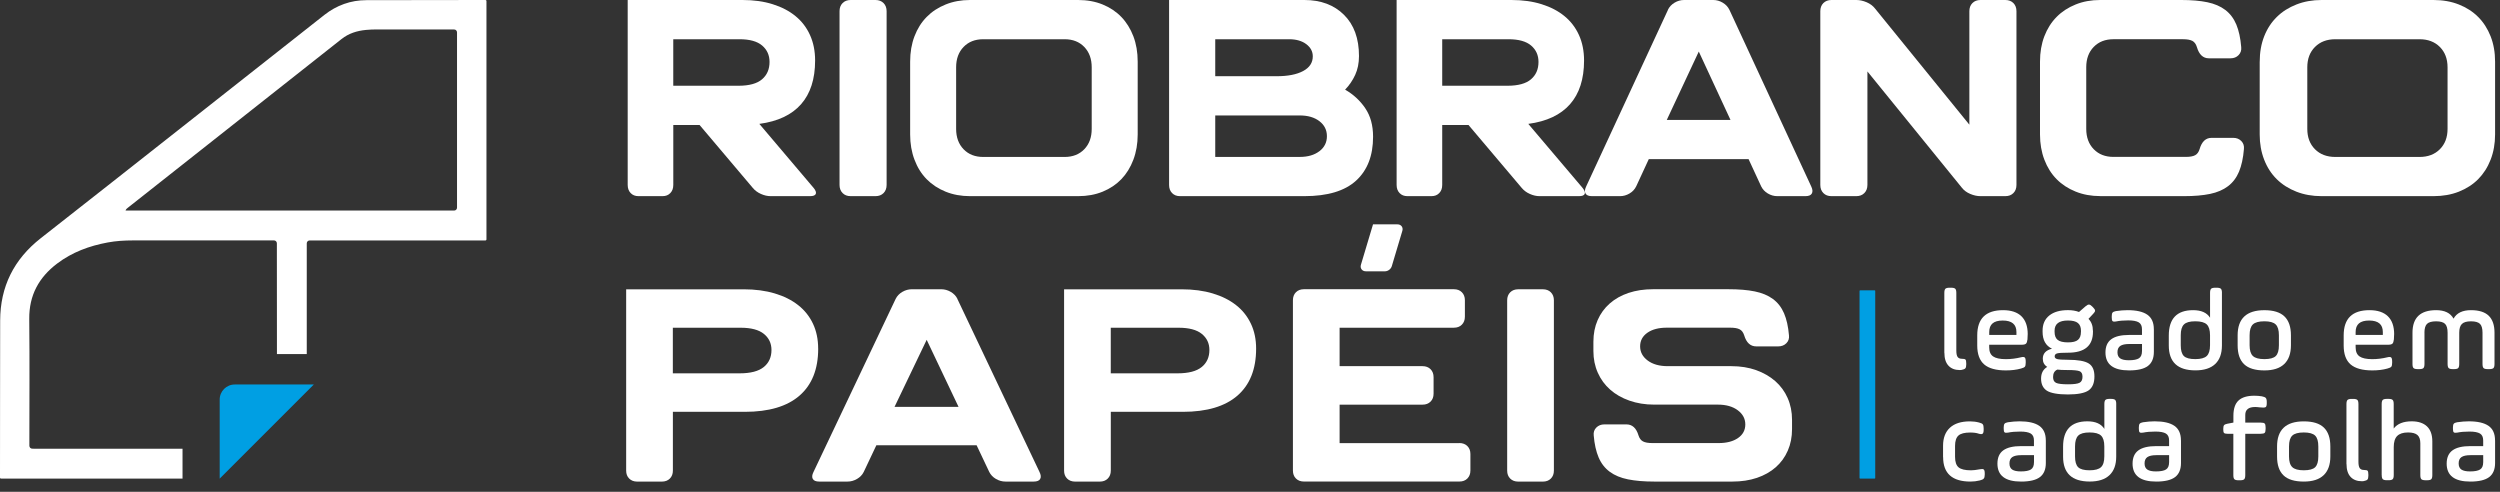 <svg width="183" height="36" viewBox="0 0 183 36" fill="none" xmlns="http://www.w3.org/2000/svg">
<rect x="0" y="0" width="183" height="36" fill="#333333" stroke="none"/>
<path d="M142.325 25.827V21.444C142.325 21.29 142.351 21.189 142.402 21.138C142.454 21.087 142.556 21.061 142.71 21.061H142.82C142.972 21.061 143.074 21.087 143.126 21.138C143.177 21.189 143.203 21.29 143.203 21.444V25.657C143.203 25.879 143.233 26.035 143.296 26.126C143.359 26.217 143.462 26.262 143.604 26.262C143.747 26.262 143.835 26.283 143.873 26.32C143.91 26.36 143.929 26.453 143.929 26.6V26.686C143.929 26.822 143.905 26.915 143.861 26.964C143.817 27.013 143.721 27.051 143.581 27.079C143.562 27.086 143.525 27.088 143.462 27.088C143.105 27.088 142.827 26.983 142.629 26.768C142.43 26.556 142.33 26.243 142.33 25.827H142.325Z" fill="white"/>
<path d="M148.427 24.467C148.427 24.49 148.422 24.614 148.411 24.842C148.392 25.001 148.357 25.106 148.301 25.157C148.245 25.209 148.135 25.235 147.976 25.235H145.609V25.421C145.609 25.734 145.703 25.956 145.894 26.089C146.086 26.222 146.396 26.29 146.826 26.29C147.194 26.29 147.563 26.245 147.932 26.154C148.067 26.119 148.161 26.124 148.21 26.166C148.256 26.208 148.282 26.304 148.282 26.451V26.56C148.282 26.7 148.261 26.796 148.219 26.845C148.177 26.894 148.081 26.939 147.934 26.978C147.61 27.069 147.241 27.114 146.828 27.114C146.107 27.114 145.579 26.966 145.241 26.675C144.905 26.383 144.734 25.921 144.734 25.291V24.551C144.734 23.318 145.362 22.704 146.625 22.704C147.215 22.704 147.664 22.854 147.969 23.15C148.275 23.449 148.429 23.885 148.429 24.464L148.427 24.467ZM145.612 24.305V24.518H147.603V24.305C147.603 23.743 147.269 23.463 146.599 23.463C145.929 23.463 145.612 23.743 145.612 24.305Z" fill="white"/>
<path d="M153.205 24.21V24.287C153.205 25.309 152.596 25.818 151.375 25.818C150.966 25.818 150.703 25.834 150.581 25.869C150.462 25.904 150.402 25.977 150.402 26.089C150.402 26.185 150.465 26.252 150.588 26.285C150.719 26.32 150.98 26.336 151.373 26.336C152.106 26.336 152.612 26.427 152.897 26.607C153.175 26.782 153.312 27.097 153.312 27.552C153.312 28.036 153.172 28.374 152.888 28.575C152.605 28.773 152.099 28.874 151.373 28.874C150.647 28.874 150.107 28.78 149.823 28.594C149.545 28.407 149.407 28.115 149.407 27.716C149.407 27.317 149.557 27.039 149.858 26.855C149.643 26.724 149.533 26.525 149.533 26.259C149.533 25.879 149.757 25.636 150.206 25.526C149.746 25.305 149.517 24.892 149.517 24.285V24.207C149.517 23.731 149.68 23.36 150.007 23.096C150.334 22.833 150.789 22.702 151.373 22.702C151.678 22.702 151.949 22.746 152.183 22.837L152.666 22.419C152.762 22.335 152.843 22.294 152.909 22.294C152.974 22.294 153.051 22.338 153.142 22.429L153.219 22.506C153.31 22.597 153.357 22.674 153.359 22.737C153.361 22.798 153.317 22.875 153.226 22.966L152.876 23.341C153.093 23.556 153.2 23.848 153.2 24.21H153.205ZM151.375 27.088C150.999 27.088 150.742 27.076 150.6 27.053C150.39 27.144 150.285 27.326 150.285 27.597C150.285 27.812 150.357 27.956 150.507 28.026C150.654 28.096 150.943 28.131 151.375 28.131C151.807 28.131 152.071 28.094 152.218 28.022C152.365 27.949 152.439 27.8 152.439 27.581C152.439 27.361 152.367 27.228 152.225 27.172C152.089 27.116 151.807 27.086 151.375 27.086V27.088ZM152.327 24.287V24.21C152.327 23.955 152.253 23.766 152.101 23.643C151.952 23.521 151.709 23.461 151.373 23.461C150.719 23.461 150.395 23.71 150.395 24.21V24.287C150.395 24.56 150.469 24.756 150.619 24.878C150.768 24.999 151.02 25.062 151.373 25.062C151.725 25.062 151.963 25.001 152.108 24.878C152.253 24.756 152.325 24.56 152.325 24.287H152.327Z" fill="white"/>
<path d="M157.663 24.1V25.753C157.663 26.224 157.519 26.567 157.229 26.787C156.94 27.006 156.48 27.114 155.85 27.114C154.697 27.114 154.12 26.677 154.12 25.802C154.12 25.361 154.262 25.034 154.55 24.828C154.834 24.621 155.271 24.518 155.854 24.518H156.793V24.1C156.793 23.862 156.716 23.694 156.559 23.598C156.403 23.503 156.146 23.453 155.789 23.453C155.432 23.453 155.152 23.479 154.895 23.53C154.769 23.554 154.687 23.544 154.643 23.509C154.599 23.474 154.58 23.388 154.58 23.257V23.138C154.58 23.012 154.601 22.926 154.643 22.877C154.685 22.83 154.767 22.793 154.886 22.772C155.187 22.728 155.469 22.704 155.738 22.704C156.384 22.704 156.865 22.814 157.185 23.036C157.502 23.257 157.661 23.612 157.661 24.1H157.663ZM156.795 25.708V25.181H155.857C155.563 25.181 155.346 25.227 155.206 25.321C155.065 25.414 154.998 25.571 154.998 25.785C154.998 26 155.065 26.145 155.201 26.236C155.339 26.327 155.546 26.371 155.831 26.371C156.177 26.371 156.424 26.322 156.571 26.227C156.718 26.131 156.793 25.958 156.793 25.706L156.795 25.708Z" fill="white"/>
<path d="M162.645 21.444V25.291C162.645 25.886 162.479 26.339 162.148 26.649C161.816 26.959 161.335 27.111 160.705 27.111C159.405 27.111 158.756 26.504 158.756 25.291V24.56C158.756 23.323 159.349 22.704 160.535 22.704C161.13 22.704 161.545 22.889 161.776 23.257V21.444C161.776 21.29 161.802 21.189 161.853 21.138C161.905 21.087 162.005 21.061 162.159 21.061H162.262C162.416 21.061 162.516 21.087 162.57 21.138C162.621 21.189 162.647 21.29 162.647 21.444H162.645ZM159.631 24.544V25.276C159.631 25.652 159.708 25.914 159.86 26.063C160.014 26.213 160.292 26.287 160.693 26.287C161.095 26.287 161.377 26.21 161.536 26.056C161.695 25.904 161.774 25.643 161.774 25.274V24.541C161.774 24.165 161.695 23.904 161.536 23.75C161.377 23.596 161.097 23.519 160.693 23.519C160.289 23.519 160.021 23.596 159.865 23.75C159.708 23.904 159.631 24.165 159.631 24.541V24.544Z" fill="white"/>
<path d="M165.752 27.114C165.082 27.114 164.587 26.964 164.272 26.663C163.954 26.362 163.795 25.9 163.795 25.276V24.544C163.795 23.318 164.447 22.706 165.754 22.706C166.419 22.706 166.907 22.858 167.222 23.162C167.537 23.465 167.696 23.925 167.696 24.544V25.276C167.696 25.879 167.533 26.334 167.206 26.647C166.879 26.959 166.396 27.114 165.754 27.114H165.752ZM166.816 25.274V24.541C166.816 24.165 166.739 23.904 166.582 23.75C166.426 23.596 166.151 23.519 165.752 23.519C165.352 23.519 165.068 23.596 164.909 23.75C164.75 23.904 164.671 24.165 164.671 24.541V25.274C164.671 25.643 164.75 25.904 164.909 26.056C165.068 26.21 165.35 26.287 165.752 26.287C166.153 26.287 166.433 26.213 166.585 26.063C166.739 25.911 166.816 25.65 166.816 25.276V25.274Z" fill="white"/>
<path d="M175.25 24.467C175.25 24.49 175.245 24.614 175.233 24.842C175.215 25.001 175.18 25.106 175.124 25.157C175.068 25.209 174.958 25.235 174.799 25.235H172.432V25.421C172.432 25.734 172.526 25.956 172.717 26.089C172.908 26.222 173.219 26.29 173.648 26.29C174.017 26.29 174.386 26.245 174.755 26.154C174.89 26.119 174.984 26.124 175.033 26.166C175.079 26.208 175.105 26.304 175.105 26.451V26.56C175.105 26.7 175.084 26.796 175.042 26.845C175 26.894 174.904 26.939 174.757 26.978C174.433 27.069 174.064 27.114 173.651 27.114C172.929 27.114 172.402 26.966 172.063 26.675C171.727 26.383 171.557 25.921 171.557 25.291V24.551C171.557 23.318 172.185 22.704 173.448 22.704C174.038 22.704 174.486 22.854 174.792 23.15C175.098 23.449 175.252 23.885 175.252 24.464L175.25 24.467ZM172.432 24.305V24.518H174.423V24.305C174.423 23.743 174.09 23.463 173.42 23.463C172.75 23.463 172.432 23.743 172.432 24.305Z" fill="white"/>
<path d="M177.472 24.355V26.637C177.472 26.789 177.446 26.892 177.395 26.943C177.343 26.994 177.243 27.02 177.089 27.02H176.979C176.825 27.02 176.725 26.994 176.671 26.943C176.617 26.892 176.594 26.789 176.594 26.637V24.355C176.594 23.253 177.171 22.704 178.324 22.704C178.947 22.704 179.372 22.91 179.6 23.325C179.827 22.912 180.254 22.704 180.877 22.704C181.461 22.704 181.893 22.84 182.175 23.113C182.455 23.386 182.598 23.799 182.598 24.355V26.637C182.598 26.789 182.572 26.892 182.521 26.943C182.469 26.994 182.367 27.02 182.213 27.02H182.103C181.949 27.02 181.848 26.994 181.797 26.943C181.746 26.892 181.72 26.789 181.72 26.637V24.355C181.72 24.049 181.659 23.832 181.536 23.708C181.412 23.584 181.192 23.521 180.877 23.521C180.562 23.521 180.343 23.584 180.212 23.713C180.081 23.841 180.016 24.056 180.016 24.355V26.637C180.016 26.789 179.99 26.892 179.941 26.943C179.892 26.994 179.787 27.02 179.633 27.02H179.547C179.393 27.02 179.292 26.994 179.241 26.943C179.19 26.892 179.164 26.789 179.164 26.637V24.355C179.164 24.049 179.103 23.832 178.98 23.708C178.856 23.584 178.636 23.521 178.321 23.521C178.006 23.521 177.782 23.584 177.656 23.708C177.532 23.832 177.469 24.049 177.469 24.355H177.472Z" fill="white"/>
<path d="M142.232 33.465V32.629C142.232 32.058 142.4 31.616 142.738 31.306C143.077 30.995 143.562 30.844 144.2 30.844C144.433 30.844 144.655 30.872 144.863 30.928C145.005 30.963 145.098 31.005 145.14 31.061C145.182 31.114 145.203 31.213 145.203 31.355V31.465C145.203 31.614 145.178 31.705 145.126 31.747C145.075 31.787 144.982 31.787 144.846 31.747C144.692 31.691 144.482 31.661 144.216 31.661C143.808 31.661 143.52 31.735 143.357 31.883C143.194 32.029 143.11 32.282 143.11 32.639V33.439C143.11 33.808 143.196 34.065 143.369 34.21C143.541 34.354 143.845 34.427 144.277 34.427C144.44 34.427 144.66 34.401 144.933 34.35C145.068 34.322 145.161 34.326 145.21 34.368C145.257 34.408 145.283 34.499 145.283 34.639V34.742C145.283 34.88 145.259 34.975 145.21 35.031C145.161 35.087 145.068 35.134 144.926 35.167C144.704 35.223 144.475 35.251 144.237 35.251C142.904 35.251 142.237 34.656 142.237 33.465H142.232Z" fill="white"/>
<path d="M149.755 32.237V33.89C149.755 34.361 149.611 34.705 149.321 34.924C149.032 35.143 148.572 35.251 147.942 35.251C146.788 35.251 146.212 34.814 146.212 33.939C146.212 33.498 146.354 33.171 146.641 32.965C146.926 32.758 147.363 32.655 147.946 32.655H148.885V32.237C148.885 31.999 148.808 31.831 148.651 31.735C148.495 31.64 148.238 31.591 147.881 31.591C147.524 31.591 147.244 31.616 146.987 31.668C146.861 31.691 146.779 31.682 146.735 31.647C146.69 31.612 146.672 31.525 146.672 31.395V31.276C146.672 31.149 146.693 31.063 146.735 31.014C146.777 30.967 146.858 30.93 146.978 30.909C147.279 30.865 147.561 30.841 147.83 30.841C148.476 30.841 148.957 30.951 149.277 31.173C149.594 31.395 149.753 31.749 149.753 32.237H149.755ZM148.889 33.846V33.318H147.951C147.657 33.318 147.44 33.365 147.3 33.458C147.16 33.551 147.092 33.708 147.092 33.922C147.092 34.137 147.16 34.282 147.295 34.373C147.433 34.464 147.64 34.508 147.925 34.508C148.271 34.508 148.518 34.459 148.665 34.364C148.812 34.268 148.887 34.095 148.887 33.843L148.889 33.846Z" fill="white"/>
<path d="M154.907 29.581V33.428C154.907 34.023 154.741 34.476 154.41 34.786C154.078 35.097 153.597 35.248 152.967 35.248C151.667 35.248 151.018 34.642 151.018 33.428V32.697C151.018 31.46 151.611 30.841 152.797 30.841C153.392 30.841 153.807 31.026 154.039 31.395V29.581C154.039 29.427 154.064 29.326 154.116 29.275C154.167 29.224 154.267 29.198 154.421 29.198H154.524C154.678 29.198 154.779 29.224 154.832 29.275C154.884 29.326 154.909 29.427 154.909 29.581H154.907ZM151.893 32.681V33.414C151.893 33.79 151.97 34.051 152.122 34.2C152.276 34.35 152.554 34.425 152.955 34.425C153.357 34.425 153.639 34.347 153.798 34.193C153.957 34.042 154.036 33.78 154.036 33.411V32.678C154.036 32.303 153.957 32.041 153.798 31.887C153.639 31.733 153.359 31.656 152.955 31.656C152.552 31.656 152.283 31.733 152.127 31.887C151.97 32.041 151.893 32.303 151.893 32.678V32.681Z" fill="white"/>
<path d="M159.648 32.237V33.89C159.648 34.361 159.503 34.705 159.213 34.924C158.924 35.143 158.464 35.251 157.834 35.251C156.681 35.251 156.104 34.814 156.104 33.939C156.104 33.498 156.247 33.171 156.534 32.965C156.819 32.758 157.255 32.655 157.839 32.655H158.777V32.237C158.777 31.999 158.7 31.831 158.544 31.735C158.387 31.64 158.13 31.591 157.773 31.591C157.416 31.591 157.136 31.616 156.879 31.668C156.753 31.691 156.671 31.682 156.627 31.647C156.583 31.612 156.564 31.525 156.564 31.395V31.276C156.564 31.149 156.585 31.063 156.627 31.014C156.669 30.967 156.751 30.93 156.87 30.909C157.171 30.865 157.453 30.841 157.722 30.841C158.368 30.841 158.849 30.951 159.169 31.173C159.487 31.395 159.645 31.749 159.645 32.237H159.648ZM158.779 33.846V33.318H157.841C157.547 33.318 157.33 33.365 157.19 33.458C157.05 33.551 156.982 33.708 156.982 33.922C156.982 34.137 157.05 34.282 157.185 34.373C157.323 34.464 157.53 34.508 157.815 34.508C158.161 34.508 158.408 34.459 158.555 34.364C158.702 34.268 158.777 34.095 158.777 33.843L158.779 33.846Z" fill="white"/>
<path d="M162.745 31.455V31.369C162.745 31.25 162.764 31.168 162.804 31.122C162.843 31.075 162.92 31.042 163.035 31.019L163.485 30.933V30.438C163.485 29.922 163.611 29.546 163.863 29.315C164.115 29.081 164.501 28.967 165.016 28.967C165.199 28.967 165.381 28.981 165.56 29.009C165.71 29.037 165.805 29.077 165.854 29.128C165.901 29.18 165.927 29.277 165.927 29.418V29.52C165.927 29.667 165.901 29.761 165.85 29.8C165.798 29.824 165.742 29.835 165.679 29.835L165.409 29.819C165.271 29.8 165.161 29.793 165.077 29.793C164.594 29.793 164.354 29.987 164.354 30.372V30.935H165.486C165.635 30.935 165.731 30.958 165.775 31.003C165.819 31.047 165.843 31.145 165.843 31.292V31.395C165.843 31.544 165.819 31.64 165.775 31.684C165.731 31.728 165.633 31.752 165.486 31.752H164.354V34.775C164.354 34.926 164.328 35.029 164.277 35.08C164.225 35.132 164.122 35.157 163.968 35.157H163.866C163.712 35.157 163.611 35.132 163.558 35.08C163.504 35.029 163.481 34.926 163.481 34.775V31.752H163.039C162.92 31.752 162.841 31.733 162.801 31.693C162.762 31.654 162.743 31.574 162.743 31.455H162.745Z" fill="white"/>
<path d="M168.637 35.251C167.967 35.251 167.472 35.101 167.157 34.8C166.839 34.499 166.681 34.037 166.681 33.414V32.681C166.681 31.455 167.332 30.844 168.639 30.844C169.304 30.844 169.792 30.995 170.107 31.299C170.422 31.602 170.581 32.062 170.581 32.681V33.414C170.581 34.016 170.418 34.471 170.091 34.784C169.764 35.097 169.281 35.251 168.639 35.251H168.637ZM169.701 33.411V32.678C169.701 32.303 169.624 32.041 169.468 31.887C169.311 31.733 169.036 31.656 168.637 31.656C168.238 31.656 167.953 31.733 167.794 31.887C167.635 32.041 167.556 32.303 167.556 32.678V33.411C167.556 33.78 167.635 34.042 167.794 34.193C167.953 34.347 168.235 34.425 168.637 34.425C169.038 34.425 169.318 34.35 169.47 34.2C169.624 34.049 169.701 33.787 169.701 33.414V33.411Z" fill="white"/>
<path d="M171.76 33.967V29.583C171.76 29.429 171.786 29.329 171.837 29.277C171.888 29.226 171.991 29.2 172.145 29.2H172.255C172.407 29.2 172.509 29.226 172.561 29.277C172.612 29.329 172.638 29.429 172.638 29.583V33.797C172.638 34.018 172.668 34.175 172.731 34.266C172.794 34.357 172.897 34.401 173.039 34.401C173.182 34.401 173.27 34.422 173.308 34.459C173.345 34.499 173.364 34.593 173.364 34.74V34.826C173.364 34.961 173.34 35.055 173.296 35.104C173.252 35.153 173.156 35.19 173.016 35.218C172.997 35.225 172.96 35.227 172.897 35.227C172.54 35.227 172.262 35.122 172.063 34.908C171.865 34.695 171.765 34.382 171.765 33.967H171.76Z" fill="white"/>
<path d="M174.339 34.775V29.581C174.339 29.427 174.365 29.326 174.416 29.275C174.468 29.224 174.57 29.198 174.725 29.198H174.834C174.988 29.198 175.089 29.224 175.142 29.275C175.194 29.326 175.219 29.427 175.219 29.581V31.369C175.485 31.017 175.927 30.841 176.538 30.841C177.019 30.841 177.393 30.965 177.654 31.21C177.915 31.458 178.046 31.824 178.046 32.312V34.772C178.046 34.924 178.02 35.027 177.969 35.078C177.918 35.129 177.817 35.155 177.663 35.155H177.554C177.4 35.155 177.299 35.129 177.245 35.078C177.192 35.027 177.168 34.924 177.168 34.772V32.447C177.168 32.17 177.098 31.969 176.956 31.843C176.814 31.719 176.585 31.656 176.267 31.656C175.91 31.656 175.647 31.742 175.476 31.91C175.306 32.079 175.222 32.354 175.222 32.727V34.77C175.222 34.922 175.196 35.024 175.145 35.076C175.093 35.127 174.991 35.153 174.837 35.153H174.727C174.573 35.153 174.472 35.127 174.419 35.076C174.367 35.024 174.342 34.922 174.342 34.77L174.339 34.775Z" fill="white"/>
<path d="M182.64 32.237V33.89C182.64 34.361 182.495 34.705 182.206 34.924C181.916 35.143 181.456 35.251 180.826 35.251C179.673 35.251 179.096 34.814 179.096 33.939C179.096 33.498 179.239 33.171 179.526 32.965C179.811 32.758 180.247 32.655 180.831 32.655H181.769V32.237C181.769 31.999 181.692 31.831 181.536 31.735C181.379 31.64 181.123 31.591 180.765 31.591C180.408 31.591 180.128 31.616 179.871 31.668C179.745 31.691 179.664 31.682 179.619 31.647C179.575 31.612 179.556 31.525 179.556 31.395V31.276C179.556 31.149 179.577 31.063 179.619 31.014C179.661 30.967 179.743 30.93 179.862 30.909C180.163 30.865 180.446 30.841 180.714 30.841C181.361 30.841 181.841 30.951 182.161 31.173C182.479 31.395 182.637 31.749 182.637 32.237H182.64ZM181.771 33.846V33.318H180.833C180.539 33.318 180.322 33.365 180.182 33.458C180.042 33.551 179.974 33.708 179.974 33.922C179.974 34.137 180.042 34.282 180.177 34.373C180.315 34.464 180.523 34.508 180.807 34.508C181.153 34.508 181.4 34.459 181.547 34.364C181.694 34.268 181.769 34.095 181.769 33.843L181.771 33.846Z" fill="white"/>
<path d="M61.454 0.821C61.454 0.576 61.527 0.376 61.678 0.226C61.826 0.076 62.021 0 62.266 0H64.089C64.331 0 64.526 0.076 64.677 0.226C64.825 0.376 64.9 0.576 64.9 0.821V13.537C64.9 13.782 64.825 13.982 64.677 14.132C64.529 14.282 64.331 14.358 64.089 14.358H62.266C62.024 14.358 61.826 14.285 61.678 14.132C61.53 13.982 61.454 13.785 61.454 13.537V0.821Z" fill="white"/>
<path d="M66.623 4.512C66.623 3.829 66.729 3.21 66.941 2.655C67.152 2.1 67.449 1.629 67.832 1.241C68.214 0.85 68.676 0.548 69.219 0.329C69.759 0.11 70.352 0 71.001 0H78.923C79.582 0 80.18 0.11 80.716 0.329C81.251 0.548 81.707 0.852 82.081 1.241C82.456 1.629 82.75 2.103 82.962 2.655C83.173 3.21 83.279 3.827 83.279 4.512V9.846C83.279 10.515 83.173 11.132 82.962 11.692C82.75 12.254 82.456 12.727 82.081 13.118C81.704 13.508 81.249 13.811 80.716 14.03C80.18 14.249 79.585 14.358 78.923 14.358H71.001C70.355 14.358 69.759 14.249 69.219 14.03C68.676 13.811 68.214 13.506 67.832 13.118C67.449 12.727 67.152 12.254 66.941 11.692C66.729 11.132 66.623 10.515 66.623 9.846V4.512ZM69.989 9.437C69.989 10.051 70.171 10.549 70.534 10.925C70.897 11.301 71.375 11.489 71.971 11.489H77.932C78.527 11.489 79.005 11.301 79.369 10.925C79.732 10.549 79.913 10.053 79.913 9.437V4.924C79.913 4.31 79.732 3.815 79.369 3.436C79.005 3.06 78.527 2.872 77.932 2.872H71.971C71.375 2.872 70.897 3.06 70.534 3.436C70.171 3.812 69.989 4.308 69.989 4.924V9.437Z" fill="white"/>
<path d="M122.09 0.719C122.197 0.5 122.359 0.326 122.58 0.195C122.801 0.064 123.031 0 123.27 0H125.412C125.652 0 125.882 0.064 126.102 0.195C126.323 0.326 126.486 0.5 126.593 0.719L132.578 13.639C132.685 13.858 132.701 14.032 132.627 14.163C132.555 14.294 132.397 14.358 132.157 14.358H130.096C129.857 14.358 129.627 14.294 129.406 14.163C129.186 14.032 129.023 13.858 128.916 13.639L127.996 11.649H120.691L119.771 13.639C119.664 13.858 119.502 14.032 119.281 14.163C119.06 14.294 118.83 14.358 118.591 14.358H116.53C116.291 14.358 116.133 14.294 116.061 14.163C115.988 14.032 116.005 13.858 116.112 13.639L122.097 0.719H122.09ZM122.009 8.778H126.672L124.351 3.774L122.009 8.778Z" fill="white"/>
<path d="M136.695 5.231V13.537C136.695 13.782 136.619 13.982 136.471 14.132C136.323 14.282 136.125 14.358 135.883 14.358H134.059C133.816 14.358 133.619 14.285 133.47 14.132C133.322 13.982 133.247 13.785 133.247 13.537V0.821C133.247 0.576 133.32 0.376 133.47 0.226C133.621 0.076 133.816 0 134.061 0H135.885C136.127 0 136.377 0.055 136.636 0.164C136.892 0.274 137.095 0.424 137.243 0.614L144.157 9.126V0.821C144.157 0.576 144.23 0.376 144.381 0.226C144.529 0.076 144.725 0 144.969 0H146.793C147.036 0 147.233 0.076 147.382 0.226C147.53 0.376 147.605 0.576 147.605 0.821V13.537C147.605 13.782 147.53 13.982 147.382 14.132C147.233 14.282 147.038 14.358 146.793 14.358H144.969C144.727 14.358 144.475 14.304 144.219 14.194C143.962 14.085 143.76 13.935 143.611 13.744L136.697 5.233L136.695 5.231Z" fill="white"/>
<path d="M153.727 14.354C153.078 14.354 152.479 14.244 151.937 14.025C151.391 13.806 150.927 13.502 150.543 13.114C150.158 12.723 149.86 12.249 149.647 11.688C149.434 11.128 149.328 10.512 149.328 9.843V4.511C149.328 3.828 149.434 3.209 149.647 2.654C149.86 2.099 150.158 1.628 150.543 1.24C150.927 0.85 151.391 0.547 151.937 0.328C152.479 0.109 153.078 0 153.727 0H159.679C160.423 0 161.056 0.055 161.58 0.164C162.104 0.274 162.541 0.462 162.892 0.728C163.243 0.995 163.511 1.35 163.699 1.795C163.883 2.24 164.004 2.79 164.057 3.447C164.082 3.68 164.02 3.873 163.867 4.032C163.715 4.189 163.518 4.268 163.28 4.268H161.689C161.263 4.268 160.972 3.994 160.813 3.447C160.746 3.228 160.637 3.078 160.485 2.995C160.332 2.914 160.104 2.871 159.799 2.871H154.704C154.106 2.871 153.625 3.059 153.26 3.435C152.895 3.811 152.713 4.306 152.713 4.923V9.433C152.713 10.048 152.895 10.545 153.26 10.921C153.625 11.297 154.106 11.485 154.704 11.485H159.997C160.302 11.485 160.531 11.445 160.684 11.362C160.836 11.281 160.945 11.131 161.012 10.912C161.171 10.364 161.462 10.091 161.887 10.091H163.479C163.717 10.091 163.914 10.169 164.066 10.326C164.218 10.483 164.281 10.678 164.255 10.912C164.202 11.569 164.082 12.118 163.897 12.564C163.71 13.009 163.442 13.364 163.091 13.63C162.74 13.897 162.301 14.085 161.779 14.194C161.254 14.304 160.621 14.358 159.877 14.358H153.727V14.354Z" fill="white"/>
<path d="M165.412 4.512C165.412 3.829 165.521 3.21 165.74 2.655C165.959 2.1 166.266 1.629 166.663 1.241C167.058 0.85 167.536 0.548 168.097 0.329C168.654 0.11 169.27 0 169.938 0H178.133C178.816 0 179.434 0.11 179.988 0.329C180.542 0.548 181.013 0.852 181.401 1.241C181.791 1.631 182.093 2.103 182.312 2.655C182.53 3.21 182.64 3.827 182.64 4.512V9.846C182.64 10.515 182.53 11.132 182.312 11.692C182.093 12.254 181.788 12.727 181.401 13.118C181.011 13.508 180.54 13.811 179.988 14.03C179.434 14.249 178.818 14.358 178.133 14.358H169.938C169.27 14.358 168.654 14.249 168.095 14.03C167.533 13.811 167.055 13.506 166.661 13.118C166.263 12.727 165.957 12.254 165.738 11.692C165.519 11.132 165.41 10.515 165.41 9.846V4.512H165.412ZM168.894 9.437C168.894 10.051 169.082 10.549 169.457 10.925C169.833 11.301 170.328 11.489 170.944 11.489H177.11C177.726 11.489 178.221 11.301 178.597 10.925C178.973 10.549 179.161 10.053 179.161 9.437V4.924C179.161 4.31 178.973 3.815 178.597 3.436C178.221 3.06 177.726 2.872 177.11 2.872H170.944C170.328 2.872 169.833 3.06 169.457 3.436C169.082 3.812 168.894 4.308 168.894 4.924V9.437Z" fill="white"/>
<path d="M22.971 28.145H17.183C16.576 28.145 16.081 28.639 16.081 29.247V35.035L22.974 28.143L22.971 28.145Z" fill="#009FE3"/>
<path d="M59.547 13.744L55.583 9.068C56.932 8.889 57.948 8.41 58.636 7.632C59.322 6.853 59.666 5.786 59.666 4.431C59.666 3.734 59.541 3.112 59.292 2.565C59.044 2.017 58.691 1.555 58.233 1.181C57.775 0.805 57.219 0.514 56.565 0.31C55.911 0.102 55.17 0 54.348 0H45.947V13.537C45.947 13.782 46.018 13.982 46.164 14.132C46.307 14.282 46.496 14.358 46.733 14.358H48.499C48.734 14.358 48.923 14.285 49.069 14.132C49.215 13.98 49.285 13.785 49.285 13.537V9.148H51.208L55.095 13.744C55.252 13.935 55.451 14.087 55.694 14.194C55.936 14.304 56.175 14.358 56.41 14.358H59.294C59.529 14.358 59.67 14.304 59.716 14.194C59.761 14.085 59.707 13.935 59.55 13.744H59.547ZM54.052 6.277H49.283V2.872H54.131C54.877 2.872 55.43 3.026 55.79 3.334C56.15 3.641 56.33 4.041 56.33 4.534C56.33 5.067 56.148 5.491 55.781 5.805C55.414 6.12 54.838 6.277 54.054 6.277H54.052Z" fill="white"/>
<path d="M99.935 7.917C99.549 7.355 99.06 6.905 98.462 6.563C98.767 6.248 99.011 5.889 99.198 5.486C99.383 5.084 99.478 4.622 99.478 4.103C99.478 2.817 99.113 1.812 98.383 1.088C97.654 0.362 96.684 0 95.48 0H85.577V13.537C85.577 13.782 85.648 13.982 85.796 14.132C85.941 14.282 86.133 14.358 86.373 14.358H95.48C97.176 14.358 98.439 13.98 99.268 13.22C100.096 12.461 100.509 11.392 100.509 10.011C100.509 9.177 100.318 8.479 99.932 7.917H99.935ZM88.956 2.872H94.365C94.882 2.872 95.299 2.993 95.618 3.231C95.937 3.472 96.096 3.769 96.096 4.124C96.096 4.589 95.86 4.948 95.389 5.2C94.919 5.453 94.272 5.579 93.451 5.579H88.956V2.872ZM96.583 11.065C96.218 11.346 95.738 11.487 95.14 11.487H88.956V8.451H95.14C95.738 8.451 96.218 8.591 96.583 8.872C96.948 9.153 97.13 9.518 97.13 9.97C97.13 10.422 96.948 10.787 96.583 11.068V11.065Z" fill="white"/>
<path d="M115.835 13.744L111.87 9.068C113.219 8.889 114.235 8.41 114.923 7.632C115.609 6.853 115.953 5.786 115.953 4.431C115.953 3.734 115.828 3.112 115.58 2.565C115.331 2.017 114.978 1.555 114.52 1.181C114.062 0.805 113.506 0.514 112.852 0.31C112.198 0.102 111.458 0 110.633 0H102.232V13.537C102.232 13.782 102.303 13.982 102.449 14.132C102.592 14.282 102.782 14.358 103.018 14.358H104.784C105.019 14.358 105.208 14.285 105.354 14.132C105.5 13.98 105.57 13.785 105.57 13.537V9.148H107.493L111.38 13.744C111.538 13.935 111.736 14.087 111.98 14.194C112.221 14.304 112.46 14.358 112.695 14.358H115.58C115.814 14.358 115.955 14.304 116.001 14.194C116.047 14.085 115.992 13.935 115.835 13.744ZM110.339 6.277H105.57V2.872H110.419C111.164 2.872 111.718 3.026 112.078 3.334C112.438 3.641 112.618 4.041 112.618 4.534C112.618 5.067 112.435 5.491 112.068 5.805C111.702 6.12 111.125 6.277 110.341 6.277H110.339Z" fill="white"/>
<path d="M59.889 25.519C59.889 24.835 59.761 24.226 59.507 23.689C59.252 23.152 58.89 22.699 58.421 22.333C57.952 21.964 57.382 21.679 56.712 21.479C56.043 21.278 55.284 21.177 54.441 21.177H45.835V34.448C45.835 34.688 45.907 34.884 46.057 35.031C46.204 35.178 46.398 35.253 46.64 35.253H48.449C48.69 35.253 48.883 35.181 49.033 35.031C49.182 34.882 49.255 34.69 49.255 34.448V30.146H54.523C56.278 30.146 57.614 29.751 58.524 28.96C59.434 28.169 59.892 27.022 59.892 25.521L59.889 25.519ZM55.907 26.866C55.531 27.174 54.941 27.328 54.138 27.328H49.252V23.99H54.219C54.983 23.99 55.55 24.142 55.919 24.443C56.288 24.744 56.472 25.136 56.472 25.619C56.472 26.142 56.285 26.558 55.91 26.866H55.907Z" fill="white"/>
<path d="M70.085 21.878C69.978 21.663 69.815 21.493 69.593 21.364C69.371 21.236 69.14 21.173 68.9 21.173H66.747C66.507 21.173 66.276 21.236 66.054 21.364C65.832 21.493 65.669 21.663 65.562 21.878L59.549 34.546C59.441 34.76 59.425 34.931 59.497 35.059C59.572 35.188 59.728 35.251 59.969 35.251H62.039C62.28 35.251 62.511 35.188 62.733 35.059C62.954 34.931 63.118 34.76 63.225 34.546L64.149 32.594H71.488L72.413 34.546C72.52 34.76 72.683 34.931 72.905 35.059C73.127 35.188 73.358 35.251 73.598 35.251H75.669C75.909 35.251 76.068 35.188 76.14 35.059C76.215 34.931 76.196 34.76 76.091 34.546L70.078 21.878H70.085ZM65.48 29.782L67.833 24.875L70.165 29.782H65.48Z" fill="white"/>
<path d="M106.826 32.436H98.059V29.62H104.133C104.373 29.62 104.567 29.548 104.716 29.399C104.866 29.249 104.938 29.056 104.938 28.815V27.608C104.938 27.368 104.863 27.172 104.716 27.025C104.569 26.878 104.373 26.803 104.133 26.803H98.059V23.988H106.425C106.665 23.988 106.861 23.916 107.008 23.766C107.155 23.619 107.23 23.423 107.23 23.183V21.976C107.23 21.735 107.155 21.539 107.008 21.392C106.861 21.245 106.668 21.171 106.425 21.171H95.447C95.207 21.171 95.01 21.245 94.863 21.392C94.716 21.539 94.642 21.735 94.642 21.976V34.443C94.642 34.683 94.714 34.88 94.863 35.027C95.01 35.174 95.204 35.248 95.447 35.248H106.829C107.069 35.248 107.265 35.176 107.412 35.027C107.559 34.877 107.634 34.686 107.634 34.443V33.236C107.634 32.996 107.562 32.802 107.412 32.653C107.265 32.506 107.069 32.431 106.829 32.431L106.826 32.436Z" fill="white"/>
<path d="M112.94 21.175H111.131C110.89 21.175 110.694 21.25 110.547 21.397C110.4 21.544 110.325 21.74 110.325 21.98V34.448C110.325 34.688 110.398 34.884 110.547 35.031C110.694 35.178 110.888 35.253 111.131 35.253H112.94C113.18 35.253 113.374 35.181 113.523 35.031C113.67 34.884 113.745 34.69 113.745 34.448V21.98C113.745 21.74 113.67 21.544 113.523 21.397C113.376 21.25 113.18 21.175 112.94 21.175Z" fill="white"/>
<path d="M130.857 29.137C130.642 28.654 130.341 28.243 129.951 27.9C129.562 27.559 129.097 27.291 128.553 27.095C128.009 26.901 127.405 26.803 126.733 26.803H122.069C121.467 26.803 120.979 26.665 120.61 26.39C120.241 26.114 120.057 25.769 120.057 25.354C120.057 24.938 120.234 24.607 120.589 24.357C120.944 24.109 121.417 23.986 122.006 23.986H126.651C126.959 23.986 127.19 24.025 127.344 24.107C127.498 24.186 127.608 24.336 127.676 24.55C127.837 25.087 128.131 25.356 128.56 25.356H130.169C130.409 25.356 130.607 25.279 130.761 25.125C130.915 24.971 130.979 24.779 130.953 24.55C130.899 23.906 130.778 23.367 130.591 22.93C130.402 22.494 130.131 22.146 129.776 21.885C129.422 21.623 128.978 21.439 128.451 21.332C127.921 21.224 127.281 21.171 126.529 21.171H121C120.344 21.171 119.746 21.262 119.209 21.441C118.672 21.621 118.215 21.88 117.832 22.216C117.449 22.552 117.155 22.959 116.947 23.432C116.74 23.909 116.637 24.434 116.637 25.01V25.694C116.637 26.271 116.744 26.801 116.959 27.284C117.174 27.767 117.475 28.178 117.865 28.521C118.252 28.864 118.721 29.133 119.272 29.326C119.823 29.52 120.425 29.618 121.081 29.618H125.745C126.35 29.618 126.835 29.756 127.204 30.031C127.573 30.307 127.757 30.652 127.757 31.068C127.757 31.483 127.58 31.815 127.225 32.062C126.87 32.309 126.396 32.433 125.808 32.433H120.962C120.654 32.433 120.423 32.394 120.269 32.312C120.115 32.233 120.005 32.085 119.938 31.871C119.777 31.334 119.482 31.065 119.053 31.065H117.445C117.204 31.065 117.006 31.142 116.852 31.296C116.698 31.451 116.635 31.642 116.66 31.871C116.714 32.515 116.835 33.054 117.022 33.491C117.209 33.927 117.482 34.275 117.837 34.536C118.192 34.798 118.637 34.982 119.174 35.09C119.711 35.197 120.348 35.251 121.084 35.251H126.814C127.47 35.251 128.068 35.16 128.605 34.98C129.141 34.798 129.599 34.541 129.982 34.205C130.365 33.869 130.659 33.465 130.866 32.989C131.074 32.513 131.177 31.987 131.177 31.411V30.727C131.177 30.15 131.07 29.62 130.855 29.137H130.857Z" fill="white"/>
<path d="M91.563 23.689C91.308 23.152 90.947 22.699 90.477 22.333C90.008 21.964 89.439 21.679 88.769 21.479C88.099 21.278 87.34 21.177 86.497 21.177H77.891V34.448C77.891 34.688 77.963 34.884 78.113 35.031C78.26 35.178 78.454 35.253 78.696 35.253H80.505C80.746 35.253 80.94 35.181 81.089 35.031C81.236 34.884 81.311 34.69 81.311 34.448V30.146H86.579C88.335 30.146 89.67 29.751 90.58 28.96C91.49 28.169 91.948 27.022 91.948 25.521C91.948 24.838 91.82 24.228 91.565 23.692L91.563 23.689ZM87.963 26.866C87.588 27.174 86.997 27.328 86.194 27.328H81.308V23.99H86.276C87.039 23.99 87.606 24.142 87.975 24.443C88.344 24.744 88.528 25.136 88.528 25.619C88.528 26.142 88.341 26.558 87.966 26.866H87.963Z" fill="white"/>
<path d="M99.973 19.861H101.373C101.598 19.861 101.812 19.7 101.878 19.488L102.653 16.894C102.727 16.642 102.562 16.423 102.298 16.423H100.505L99.618 19.387C99.543 19.639 99.709 19.859 99.973 19.859V19.861Z" fill="white"/>
<path d="M35.609 0.338V0.077C35.609 0.035 35.574 0 35.532 0H35.272L26.816 0.012C25.674 0.012 24.635 0.391 23.74 1.095C16.82 6.54 9.916 12.004 2.985 17.436C1.013 18.983 0.019 20.98 0.012 23.468C0 27.728 0.009 30.463 0 34.697V34.958C0 35 0.035 35.035 0.077 35.035H13.361V32.847H2.445V32.844H2.364C2.306 32.844 2.252 32.821 2.213 32.782C2.173 32.742 2.15 32.691 2.15 32.63V32.148C2.15 28.809 2.173 26.793 2.141 23.345C2.125 21.616 2.843 20.309 4.179 19.295C5.281 18.459 6.541 17.997 7.887 17.748C8.489 17.636 9.105 17.599 9.719 17.599H20.056C20.144 17.599 20.218 17.652 20.251 17.729C20.263 17.755 20.267 17.783 20.267 17.813V18.296L20.272 25.917H22.455V18.296V17.813C22.455 17.694 22.55 17.601 22.666 17.601H23.147H35.272H35.532C35.574 17.601 35.609 17.566 35.609 17.524V17.263V4.315C35.609 2.989 35.607 1.664 35.609 0.338ZM33.454 15.092C33.454 15.092 33.454 15.092 33.454 15.094V15.201C33.454 15.32 33.359 15.413 33.243 15.413H33.15C33.15 15.413 33.147 15.413 33.145 15.413H9.189C9.221 15.306 9.305 15.25 9.368 15.199C14.579 11.084 19.791 6.969 25.005 2.854C25.535 2.437 26.137 2.253 26.794 2.19C27.315 2.139 27.834 2.158 28.354 2.158H33.129C33.129 2.158 33.133 2.158 33.136 2.158H33.243C33.361 2.158 33.454 2.253 33.454 2.37V2.491V15.082V15.092Z" fill="white"/>
<path d="M137.212 21.251H136.174C136.143 21.251 136.118 21.269 136.118 21.292V34.994C136.118 35.016 136.143 35.035 136.174 35.035H137.212C137.242 35.035 137.267 35.016 137.267 34.994V21.292C137.267 21.269 137.242 21.251 137.212 21.251Z" fill="#009FE3"/>
</svg>
